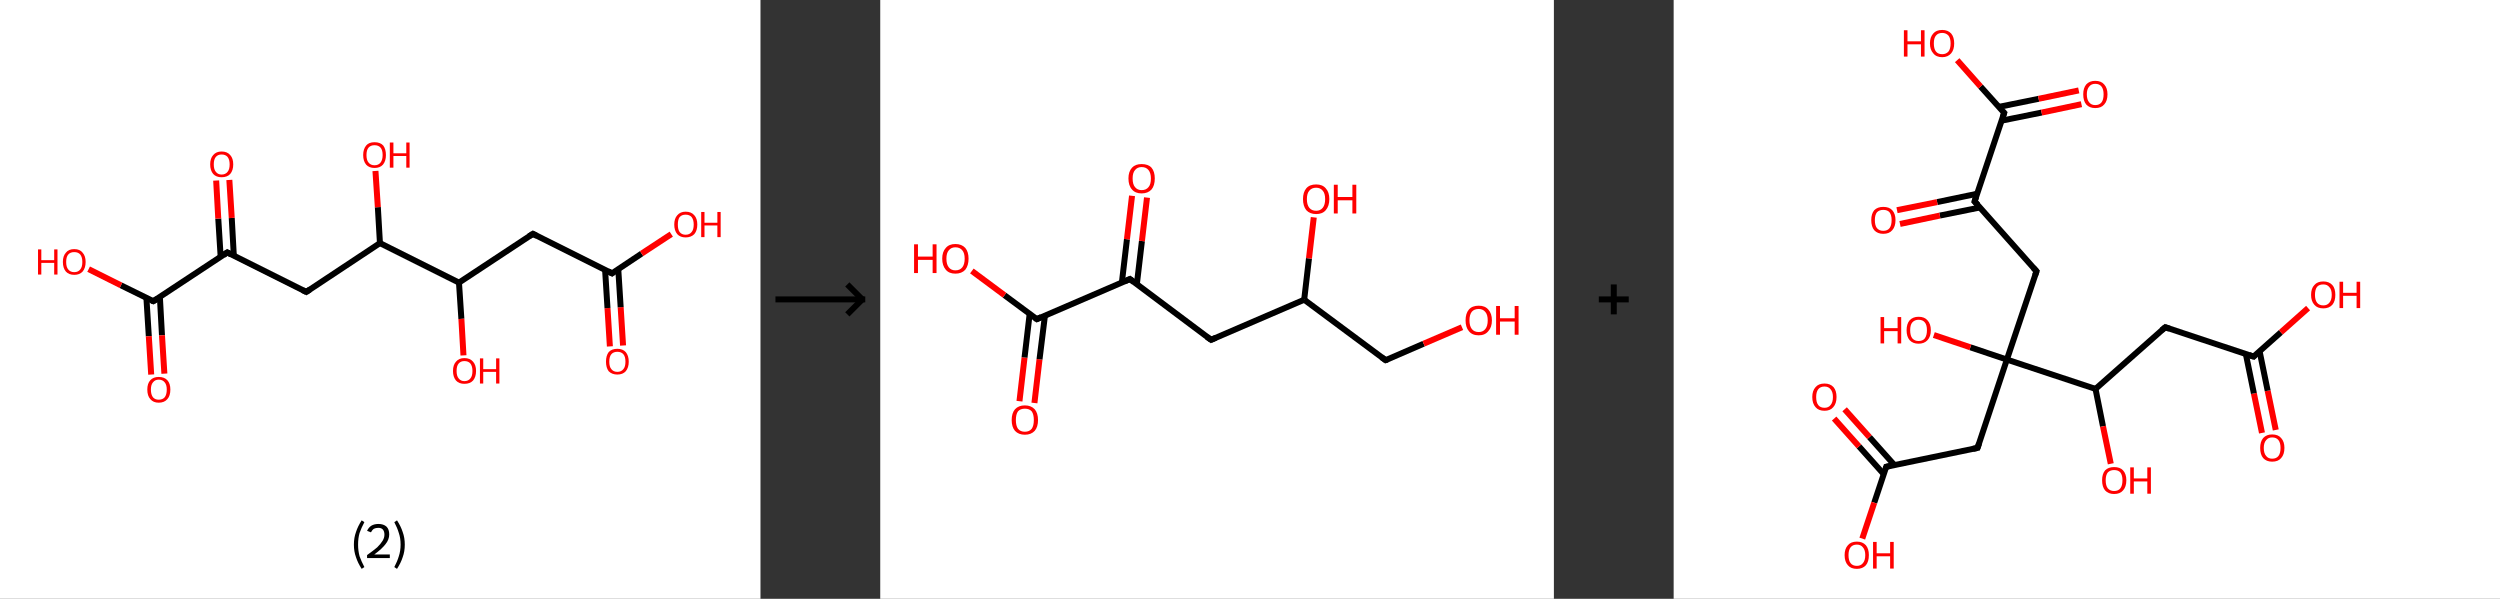 <?xml version='1.0' encoding='ASCII' standalone='yes'?>
<svg xmlns="http://www.w3.org/2000/svg" xmlns:xlink="http://www.w3.org/1999/xlink" version="1.1" width="835.0px" viewBox="0 0 835.0 200.0" height="200.0px">
  <rect x="0" y="0" width="835.0" height="200.0" fill="#333333" stroke="none"/>
  <g>
    <g transform="translate(0, 0) scale(1 1) "><!-- END OF HEADER -->
<rect style="opacity:1.0;fill:#FFFFFF;stroke:none" width="254.0" height="200.0" x="0.0" y="0.0"> </rect>
<path class="bond-0 atom-0 atom-1" d="M 203.7,115.7 L 202.9,102.9" style="fill:none;fill-rule:evenodd;stroke:#FF0000;stroke-width:2.0px;stroke-linecap:butt;stroke-linejoin:miter;stroke-opacity:1"/>
<path class="bond-0 atom-0 atom-1" d="M 202.9,102.9 L 202.1,90.1" style="fill:none;fill-rule:evenodd;stroke:#000000;stroke-width:2.0px;stroke-linecap:butt;stroke-linejoin:miter;stroke-opacity:1"/>
<path class="bond-0 atom-0 atom-1" d="M 208.1,115.4 L 207.3,102.6" style="fill:none;fill-rule:evenodd;stroke:#FF0000;stroke-width:2.0px;stroke-linecap:butt;stroke-linejoin:miter;stroke-opacity:1"/>
<path class="bond-0 atom-0 atom-1" d="M 207.3,102.6 L 206.5,89.9" style="fill:none;fill-rule:evenodd;stroke:#000000;stroke-width:2.0px;stroke-linecap:butt;stroke-linejoin:miter;stroke-opacity:1"/>
<path class="bond-1 atom-1 atom-2" d="M 204.4,91.3 L 214.3,84.7" style="fill:none;fill-rule:evenodd;stroke:#000000;stroke-width:2.0px;stroke-linecap:butt;stroke-linejoin:miter;stroke-opacity:1"/>
<path class="bond-1 atom-1 atom-2" d="M 214.3,84.7 L 224.2,78.2" style="fill:none;fill-rule:evenodd;stroke:#FF0000;stroke-width:2.0px;stroke-linecap:butt;stroke-linejoin:miter;stroke-opacity:1"/>
<path class="bond-2 atom-1 atom-3" d="M 204.4,91.3 L 178.0,78.1" style="fill:none;fill-rule:evenodd;stroke:#000000;stroke-width:2.0px;stroke-linecap:butt;stroke-linejoin:miter;stroke-opacity:1"/>
<path class="bond-3 atom-3 atom-4" d="M 178.0,78.1 L 153.3,94.4" style="fill:none;fill-rule:evenodd;stroke:#000000;stroke-width:2.0px;stroke-linecap:butt;stroke-linejoin:miter;stroke-opacity:1"/>
<path class="bond-4 atom-4 atom-5" d="M 153.3,94.4 L 154.1,106.5" style="fill:none;fill-rule:evenodd;stroke:#000000;stroke-width:2.0px;stroke-linecap:butt;stroke-linejoin:miter;stroke-opacity:1"/>
<path class="bond-4 atom-4 atom-5" d="M 154.1,106.5 L 154.8,118.7" style="fill:none;fill-rule:evenodd;stroke:#FF0000;stroke-width:2.0px;stroke-linecap:butt;stroke-linejoin:miter;stroke-opacity:1"/>
<path class="bond-5 atom-4 atom-6" d="M 153.3,94.4 L 126.9,81.2" style="fill:none;fill-rule:evenodd;stroke:#000000;stroke-width:2.0px;stroke-linecap:butt;stroke-linejoin:miter;stroke-opacity:1"/>
<path class="bond-6 atom-6 atom-7" d="M 126.9,81.2 L 126.2,69.2" style="fill:none;fill-rule:evenodd;stroke:#000000;stroke-width:2.0px;stroke-linecap:butt;stroke-linejoin:miter;stroke-opacity:1"/>
<path class="bond-6 atom-6 atom-7" d="M 126.2,69.2 L 125.4,57.1" style="fill:none;fill-rule:evenodd;stroke:#FF0000;stroke-width:2.0px;stroke-linecap:butt;stroke-linejoin:miter;stroke-opacity:1"/>
<path class="bond-7 atom-6 atom-8" d="M 126.9,81.2 L 102.3,97.5" style="fill:none;fill-rule:evenodd;stroke:#000000;stroke-width:2.0px;stroke-linecap:butt;stroke-linejoin:miter;stroke-opacity:1"/>
<path class="bond-8 atom-8 atom-9" d="M 102.3,97.5 L 75.9,84.3" style="fill:none;fill-rule:evenodd;stroke:#000000;stroke-width:2.0px;stroke-linecap:butt;stroke-linejoin:miter;stroke-opacity:1"/>
<path class="bond-9 atom-9 atom-10" d="M 78.1,85.5 L 77.4,72.8" style="fill:none;fill-rule:evenodd;stroke:#000000;stroke-width:2.0px;stroke-linecap:butt;stroke-linejoin:miter;stroke-opacity:1"/>
<path class="bond-9 atom-9 atom-10" d="M 77.4,72.8 L 76.6,60.1" style="fill:none;fill-rule:evenodd;stroke:#FF0000;stroke-width:2.0px;stroke-linecap:butt;stroke-linejoin:miter;stroke-opacity:1"/>
<path class="bond-9 atom-9 atom-10" d="M 73.7,85.8 L 72.9,73.0" style="fill:none;fill-rule:evenodd;stroke:#000000;stroke-width:2.0px;stroke-linecap:butt;stroke-linejoin:miter;stroke-opacity:1"/>
<path class="bond-9 atom-9 atom-10" d="M 72.9,73.0 L 72.2,60.3" style="fill:none;fill-rule:evenodd;stroke:#FF0000;stroke-width:2.0px;stroke-linecap:butt;stroke-linejoin:miter;stroke-opacity:1"/>
<path class="bond-10 atom-9 atom-11" d="M 75.9,84.3 L 51.2,100.6" style="fill:none;fill-rule:evenodd;stroke:#000000;stroke-width:2.0px;stroke-linecap:butt;stroke-linejoin:miter;stroke-opacity:1"/>
<path class="bond-11 atom-11 atom-12" d="M 48.9,99.5 L 49.7,112.3" style="fill:none;fill-rule:evenodd;stroke:#000000;stroke-width:2.0px;stroke-linecap:butt;stroke-linejoin:miter;stroke-opacity:1"/>
<path class="bond-11 atom-11 atom-12" d="M 49.7,112.3 L 50.5,125.1" style="fill:none;fill-rule:evenodd;stroke:#FF0000;stroke-width:2.0px;stroke-linecap:butt;stroke-linejoin:miter;stroke-opacity:1"/>
<path class="bond-11 atom-11 atom-12" d="M 53.4,99.2 L 54.1,112.0" style="fill:none;fill-rule:evenodd;stroke:#000000;stroke-width:2.0px;stroke-linecap:butt;stroke-linejoin:miter;stroke-opacity:1"/>
<path class="bond-11 atom-11 atom-12" d="M 54.1,112.0 L 54.9,124.8" style="fill:none;fill-rule:evenodd;stroke:#FF0000;stroke-width:2.0px;stroke-linecap:butt;stroke-linejoin:miter;stroke-opacity:1"/>
<path class="bond-12 atom-11 atom-13" d="M 51.2,100.6 L 40.4,95.3" style="fill:none;fill-rule:evenodd;stroke:#000000;stroke-width:2.0px;stroke-linecap:butt;stroke-linejoin:miter;stroke-opacity:1"/>
<path class="bond-12 atom-11 atom-13" d="M 40.4,95.3 L 29.6,89.9" style="fill:none;fill-rule:evenodd;stroke:#FF0000;stroke-width:2.0px;stroke-linecap:butt;stroke-linejoin:miter;stroke-opacity:1"/>
<path d="M 204.9,90.9 L 204.4,91.3 L 203.1,90.6" style="fill:none;stroke:#000000;stroke-width:2.0px;stroke-linecap:butt;stroke-linejoin:miter;stroke-opacity:1;"/>
<path d="M 179.3,78.8 L 178.0,78.1 L 176.7,78.9" style="fill:none;stroke:#000000;stroke-width:2.0px;stroke-linecap:butt;stroke-linejoin:miter;stroke-opacity:1;"/>
<path d="M 103.5,96.7 L 102.3,97.5 L 101.0,96.9" style="fill:none;stroke:#000000;stroke-width:2.0px;stroke-linecap:butt;stroke-linejoin:miter;stroke-opacity:1;"/>
<path d="M 77.2,85.0 L 75.9,84.3 L 74.6,85.2" style="fill:none;stroke:#000000;stroke-width:2.0px;stroke-linecap:butt;stroke-linejoin:miter;stroke-opacity:1;"/>
<path d="M 52.5,99.8 L 51.2,100.6 L 50.7,100.4" style="fill:none;stroke:#000000;stroke-width:2.0px;stroke-linecap:butt;stroke-linejoin:miter;stroke-opacity:1;"/>
<path class="atom-0" d="M 202.4 120.8 Q 202.4 118.8, 203.3 117.6 Q 204.3 116.5, 206.2 116.5 Q 208.0 116.5, 209.0 117.6 Q 210.0 118.8, 210.0 120.8 Q 210.0 122.8, 209.0 124.0 Q 208.0 125.1, 206.2 125.1 Q 204.4 125.1, 203.3 124.0 Q 202.4 122.8, 202.4 120.8 M 206.2 124.2 Q 207.5 124.2, 208.2 123.3 Q 208.9 122.5, 208.9 120.8 Q 208.9 119.1, 208.2 118.3 Q 207.5 117.5, 206.2 117.5 Q 204.9 117.5, 204.2 118.3 Q 203.5 119.1, 203.5 120.8 Q 203.5 122.5, 204.2 123.3 Q 204.9 124.2, 206.2 124.2 " fill="#FF0000"/>
<path class="atom-2" d="M 225.2 75.0 Q 225.2 73.0, 226.2 71.9 Q 227.2 70.7, 229.0 70.7 Q 230.9 70.7, 231.9 71.9 Q 232.9 73.0, 232.9 75.0 Q 232.9 77.0, 231.9 78.2 Q 230.8 79.3, 229.0 79.3 Q 227.2 79.3, 226.2 78.2 Q 225.2 77.0, 225.2 75.0 M 229.0 78.4 Q 230.3 78.4, 231.0 77.5 Q 231.7 76.7, 231.7 75.0 Q 231.7 73.4, 231.0 72.5 Q 230.3 71.7, 229.0 71.7 Q 227.7 71.7, 227.0 72.5 Q 226.4 73.3, 226.4 75.0 Q 226.4 76.7, 227.0 77.5 Q 227.7 78.4, 229.0 78.4 " fill="#FF0000"/>
<path class="atom-2" d="M 234.2 70.8 L 235.3 70.8 L 235.3 74.4 L 239.6 74.4 L 239.6 70.8 L 240.7 70.8 L 240.7 79.2 L 239.6 79.2 L 239.6 75.3 L 235.3 75.3 L 235.3 79.2 L 234.2 79.2 L 234.2 70.8 " fill="#FF0000"/>
<path class="atom-5" d="M 151.3 123.9 Q 151.3 121.9, 152.3 120.8 Q 153.3 119.6, 155.1 119.6 Q 157.0 119.6, 158.0 120.8 Q 159.0 121.9, 159.0 123.9 Q 159.0 125.9, 158.0 127.1 Q 157.0 128.2, 155.1 128.2 Q 153.3 128.2, 152.3 127.1 Q 151.3 125.9, 151.3 123.9 M 155.1 127.3 Q 156.4 127.3, 157.1 126.4 Q 157.8 125.6, 157.8 123.9 Q 157.8 122.3, 157.1 121.4 Q 156.4 120.6, 155.1 120.6 Q 153.9 120.6, 153.2 121.4 Q 152.5 122.2, 152.5 123.9 Q 152.5 125.6, 153.2 126.4 Q 153.9 127.3, 155.1 127.3 " fill="#FF0000"/>
<path class="atom-5" d="M 160.3 119.7 L 161.4 119.7 L 161.4 123.3 L 165.7 123.3 L 165.7 119.7 L 166.8 119.7 L 166.8 128.1 L 165.7 128.1 L 165.7 124.2 L 161.4 124.2 L 161.4 128.1 L 160.3 128.1 L 160.3 119.7 " fill="#FF0000"/>
<path class="atom-7" d="M 121.3 51.8 Q 121.3 49.8, 122.3 48.6 Q 123.2 47.5, 125.1 47.5 Q 127.0 47.5, 128.0 48.6 Q 128.9 49.8, 128.9 51.8 Q 128.9 53.8, 127.9 55.0 Q 126.9 56.1, 125.1 56.1 Q 123.3 56.1, 122.3 55.0 Q 121.3 53.8, 121.3 51.8 M 125.1 55.2 Q 126.4 55.2, 127.1 54.3 Q 127.8 53.4, 127.8 51.8 Q 127.8 50.1, 127.1 49.3 Q 126.4 48.5, 125.1 48.5 Q 123.8 48.5, 123.1 49.3 Q 122.4 50.1, 122.4 51.8 Q 122.4 53.5, 123.1 54.3 Q 123.8 55.2, 125.1 55.2 " fill="#FF0000"/>
<path class="atom-7" d="M 130.2 47.6 L 131.4 47.6 L 131.4 51.2 L 135.7 51.2 L 135.7 47.6 L 136.8 47.6 L 136.8 56.0 L 135.7 56.0 L 135.7 52.1 L 131.4 52.1 L 131.4 56.0 L 130.2 56.0 L 130.2 47.6 " fill="#FF0000"/>
<path class="atom-10" d="M 70.2 54.9 Q 70.2 52.9, 71.2 51.8 Q 72.2 50.6, 74.0 50.6 Q 75.9 50.6, 76.9 51.8 Q 77.9 52.9, 77.9 54.9 Q 77.9 56.9, 76.9 58.1 Q 75.9 59.2, 74.0 59.2 Q 72.2 59.2, 71.2 58.1 Q 70.2 56.9, 70.2 54.9 M 74.0 58.3 Q 75.3 58.3, 76.0 57.4 Q 76.7 56.6, 76.7 54.9 Q 76.7 53.3, 76.0 52.4 Q 75.3 51.6, 74.0 51.6 Q 72.8 51.6, 72.1 52.4 Q 71.4 53.2, 71.4 54.9 Q 71.4 56.6, 72.1 57.4 Q 72.8 58.3, 74.0 58.3 " fill="#FF0000"/>
<path class="atom-12" d="M 49.2 130.1 Q 49.2 128.1, 50.2 127.0 Q 51.2 125.9, 53.0 125.9 Q 54.9 125.9, 55.9 127.0 Q 56.9 128.1, 56.9 130.1 Q 56.9 132.2, 55.9 133.3 Q 54.9 134.5, 53.0 134.5 Q 51.2 134.5, 50.2 133.3 Q 49.2 132.2, 49.2 130.1 M 53.0 133.5 Q 54.3 133.5, 55.0 132.7 Q 55.7 131.8, 55.7 130.1 Q 55.7 128.5, 55.0 127.7 Q 54.3 126.8, 53.0 126.8 Q 51.8 126.8, 51.1 127.7 Q 50.4 128.5, 50.4 130.1 Q 50.4 131.8, 51.1 132.7 Q 51.8 133.5, 53.0 133.5 " fill="#FF0000"/>
<path class="atom-13" d="M 12.7 83.3 L 13.8 83.3 L 13.8 86.9 L 18.1 86.9 L 18.1 83.3 L 19.2 83.3 L 19.2 91.7 L 18.1 91.7 L 18.1 87.8 L 13.8 87.8 L 13.8 91.7 L 12.7 91.7 L 12.7 83.3 " fill="#FF0000"/>
<path class="atom-13" d="M 21.0 87.5 Q 21.0 85.5, 22.0 84.4 Q 22.9 83.2, 24.8 83.2 Q 26.7 83.2, 27.6 84.4 Q 28.6 85.5, 28.6 87.5 Q 28.6 89.5, 27.6 90.7 Q 26.6 91.8, 24.8 91.8 Q 23.0 91.8, 22.0 90.7 Q 21.0 89.5, 21.0 87.5 M 24.8 90.9 Q 26.1 90.9, 26.8 90.0 Q 27.5 89.2, 27.5 87.5 Q 27.5 85.9, 26.8 85.0 Q 26.1 84.2, 24.8 84.2 Q 23.5 84.2, 22.8 85.0 Q 22.1 85.8, 22.1 87.5 Q 22.1 89.2, 22.8 90.0 Q 23.5 90.9, 24.8 90.9 " fill="#FF0000"/>
<path class="legend" d="M 118.2 181.9 Q 118.2 179.6, 118.9 177.7 Q 119.5 175.8, 120.8 173.8 L 121.7 174.4 Q 120.7 176.3, 120.1 178.0 Q 119.6 179.7, 119.6 181.9 Q 119.6 184.0, 120.1 185.8 Q 120.7 187.5, 121.7 189.4 L 120.8 190.0 Q 119.5 188.0, 118.9 186.1 Q 118.2 184.2, 118.2 181.9 " fill="#000000"/>
<path class="legend" d="M 122.6 177.3 Q 123.1 176.2, 124.0 175.6 Q 125.0 175.0, 126.4 175.0 Q 128.1 175.0, 129.1 175.9 Q 130.0 176.8, 130.0 178.5 Q 130.0 180.2, 128.8 181.7 Q 127.6 183.3, 125.0 185.2 L 130.2 185.2 L 130.2 186.4 L 122.6 186.4 L 122.6 185.4 Q 124.7 183.9, 126.0 182.8 Q 127.2 181.6, 127.8 180.6 Q 128.4 179.6, 128.4 178.6 Q 128.4 177.5, 127.9 176.9 Q 127.4 176.3, 126.4 176.3 Q 125.5 176.3, 124.9 176.6 Q 124.3 177.0, 123.9 177.8 L 122.6 177.3 " fill="#000000"/>
<path class="legend" d="M 135.2 181.9 Q 135.2 184.2, 134.5 186.1 Q 133.9 188.0, 132.6 190.0 L 131.7 189.4 Q 132.7 187.5, 133.2 185.8 Q 133.8 184.0, 133.8 181.9 Q 133.8 179.7, 133.2 178.0 Q 132.7 176.3, 131.7 174.4 L 132.6 173.8 Q 133.9 175.8, 134.5 177.7 Q 135.2 179.6, 135.2 181.9 " fill="#000000"/>
</g>
    <g transform="translate(254, 0) scale(1 1) "><line x1="5" y1="100" x2="35" y2="100" style="stroke:rgb(0,0,0);stroke-width:2"/>
  <line x1="34" y1="100" x2="29" y2="95" style="stroke:rgb(0,0,0);stroke-width:2"/>
  <line x1="34" y1="100" x2="29" y2="105" style="stroke:rgb(0,0,0);stroke-width:2"/>
</g>
    <g transform="translate(294.0, 0) scale(1 1) "><!-- END OF HEADER -->
<rect style="opacity:1.0;fill:#FFFFFF;stroke:none" width="225.0" height="200.0" x="0.0" y="0.0"> </rect>
<path class="bond-0 atom-0 atom-1" d="M 46.5,134.0 L 48.2,119.4" style="fill:none;fill-rule:evenodd;stroke:#FF0000;stroke-width:2.0px;stroke-linecap:butt;stroke-linejoin:miter;stroke-opacity:1"/>
<path class="bond-0 atom-0 atom-1" d="M 48.2,119.4 L 49.9,104.9" style="fill:none;fill-rule:evenodd;stroke:#000000;stroke-width:2.0px;stroke-linecap:butt;stroke-linejoin:miter;stroke-opacity:1"/>
<path class="bond-0 atom-0 atom-1" d="M 51.5,134.6 L 53.2,120.0" style="fill:none;fill-rule:evenodd;stroke:#FF0000;stroke-width:2.0px;stroke-linecap:butt;stroke-linejoin:miter;stroke-opacity:1"/>
<path class="bond-0 atom-0 atom-1" d="M 53.2,120.0 L 55.0,105.5" style="fill:none;fill-rule:evenodd;stroke:#000000;stroke-width:2.0px;stroke-linecap:butt;stroke-linejoin:miter;stroke-opacity:1"/>
<path class="bond-1 atom-1 atom-2" d="M 52.3,106.6 L 41.5,98.6" style="fill:none;fill-rule:evenodd;stroke:#000000;stroke-width:2.0px;stroke-linecap:butt;stroke-linejoin:miter;stroke-opacity:1"/>
<path class="bond-1 atom-1 atom-2" d="M 41.5,98.6 L 30.6,90.5" style="fill:none;fill-rule:evenodd;stroke:#FF0000;stroke-width:2.0px;stroke-linecap:butt;stroke-linejoin:miter;stroke-opacity:1"/>
<path class="bond-2 atom-1 atom-3" d="M 52.3,106.6 L 83.4,93.2" style="fill:none;fill-rule:evenodd;stroke:#000000;stroke-width:2.0px;stroke-linecap:butt;stroke-linejoin:miter;stroke-opacity:1"/>
<path class="bond-3 atom-3 atom-4" d="M 85.7,95.0 L 87.4,80.5" style="fill:none;fill-rule:evenodd;stroke:#000000;stroke-width:2.0px;stroke-linecap:butt;stroke-linejoin:miter;stroke-opacity:1"/>
<path class="bond-3 atom-3 atom-4" d="M 87.4,80.5 L 89.1,66.0" style="fill:none;fill-rule:evenodd;stroke:#FF0000;stroke-width:2.0px;stroke-linecap:butt;stroke-linejoin:miter;stroke-opacity:1"/>
<path class="bond-3 atom-3 atom-4" d="M 80.7,94.4 L 82.4,79.9" style="fill:none;fill-rule:evenodd;stroke:#000000;stroke-width:2.0px;stroke-linecap:butt;stroke-linejoin:miter;stroke-opacity:1"/>
<path class="bond-3 atom-3 atom-4" d="M 82.4,79.9 L 84.1,65.4" style="fill:none;fill-rule:evenodd;stroke:#FF0000;stroke-width:2.0px;stroke-linecap:butt;stroke-linejoin:miter;stroke-opacity:1"/>
<path class="bond-4 atom-3 atom-5" d="M 83.4,93.2 L 110.5,113.5" style="fill:none;fill-rule:evenodd;stroke:#000000;stroke-width:2.0px;stroke-linecap:butt;stroke-linejoin:miter;stroke-opacity:1"/>
<path class="bond-5 atom-5 atom-6" d="M 110.5,113.5 L 141.6,100.1" style="fill:none;fill-rule:evenodd;stroke:#000000;stroke-width:2.0px;stroke-linecap:butt;stroke-linejoin:miter;stroke-opacity:1"/>
<path class="bond-6 atom-6 atom-7" d="M 141.6,100.1 L 143.2,86.3" style="fill:none;fill-rule:evenodd;stroke:#000000;stroke-width:2.0px;stroke-linecap:butt;stroke-linejoin:miter;stroke-opacity:1"/>
<path class="bond-6 atom-6 atom-7" d="M 143.2,86.3 L 144.8,72.6" style="fill:none;fill-rule:evenodd;stroke:#FF0000;stroke-width:2.0px;stroke-linecap:butt;stroke-linejoin:miter;stroke-opacity:1"/>
<path class="bond-7 atom-6 atom-8" d="M 141.6,100.1 L 168.8,120.3" style="fill:none;fill-rule:evenodd;stroke:#000000;stroke-width:2.0px;stroke-linecap:butt;stroke-linejoin:miter;stroke-opacity:1"/>
<path class="bond-8 atom-8 atom-9" d="M 168.8,120.3 L 181.5,114.8" style="fill:none;fill-rule:evenodd;stroke:#000000;stroke-width:2.0px;stroke-linecap:butt;stroke-linejoin:miter;stroke-opacity:1"/>
<path class="bond-8 atom-8 atom-9" d="M 181.5,114.8 L 194.3,109.3" style="fill:none;fill-rule:evenodd;stroke:#FF0000;stroke-width:2.0px;stroke-linecap:butt;stroke-linejoin:miter;stroke-opacity:1"/>
<path d="M 51.7,106.2 L 52.3,106.6 L 53.8,105.9" style="fill:none;stroke:#000000;stroke-width:2.0px;stroke-linecap:butt;stroke-linejoin:miter;stroke-opacity:1;"/>
<path d="M 81.8,93.9 L 83.4,93.2 L 84.7,94.2" style="fill:none;stroke:#000000;stroke-width:2.0px;stroke-linecap:butt;stroke-linejoin:miter;stroke-opacity:1;"/>
<path d="M 109.1,112.5 L 110.5,113.5 L 112.1,112.8" style="fill:none;stroke:#000000;stroke-width:2.0px;stroke-linecap:butt;stroke-linejoin:miter;stroke-opacity:1;"/>
<path d="M 167.4,119.3 L 168.8,120.3 L 169.4,120.1" style="fill:none;stroke:#000000;stroke-width:2.0px;stroke-linecap:butt;stroke-linejoin:miter;stroke-opacity:1;"/>
<path class="atom-0" d="M 43.9 140.3 Q 43.9 138.0, 45.0 136.7 Q 46.2 135.4, 48.3 135.4 Q 50.4 135.4, 51.6 136.7 Q 52.7 138.0, 52.7 140.3 Q 52.7 142.6, 51.6 143.9 Q 50.4 145.2, 48.3 145.2 Q 46.2 145.2, 45.0 143.9 Q 43.9 142.6, 43.9 140.3 M 48.3 144.2 Q 49.8 144.2, 50.6 143.2 Q 51.3 142.2, 51.3 140.3 Q 51.3 138.4, 50.6 137.4 Q 49.8 136.5, 48.3 136.5 Q 46.8 136.5, 46.0 137.4 Q 45.3 138.4, 45.3 140.3 Q 45.3 142.2, 46.0 143.2 Q 46.8 144.2, 48.3 144.2 " fill="#FF0000"/>
<path class="atom-2" d="M 11.3 81.6 L 12.6 81.6 L 12.6 85.7 L 17.5 85.7 L 17.5 81.6 L 18.8 81.6 L 18.8 91.2 L 17.5 91.2 L 17.5 86.8 L 12.6 86.8 L 12.6 91.2 L 11.3 91.2 L 11.3 81.6 " fill="#FF0000"/>
<path class="atom-2" d="M 20.7 86.4 Q 20.7 84.1, 21.9 82.8 Q 23.0 81.5, 25.1 81.5 Q 27.2 81.5, 28.4 82.8 Q 29.5 84.1, 29.5 86.4 Q 29.5 88.7, 28.4 90.1 Q 27.2 91.4, 25.1 91.4 Q 23.0 91.4, 21.9 90.1 Q 20.7 88.7, 20.7 86.4 M 25.1 90.3 Q 26.6 90.3, 27.4 89.3 Q 28.2 88.3, 28.2 86.4 Q 28.2 84.5, 27.4 83.6 Q 26.6 82.6, 25.1 82.6 Q 23.7 82.6, 22.9 83.6 Q 22.1 84.5, 22.1 86.4 Q 22.1 88.3, 22.9 89.3 Q 23.7 90.3, 25.1 90.3 " fill="#FF0000"/>
<path class="atom-4" d="M 82.9 59.6 Q 82.9 57.3, 84.1 56.0 Q 85.2 54.8, 87.3 54.8 Q 89.5 54.8, 90.6 56.0 Q 91.7 57.3, 91.7 59.6 Q 91.7 62.0, 90.6 63.3 Q 89.4 64.6, 87.3 64.6 Q 85.2 64.6, 84.1 63.3 Q 82.9 62.0, 82.9 59.6 M 87.3 63.5 Q 88.8 63.5, 89.6 62.5 Q 90.4 61.6, 90.4 59.6 Q 90.4 57.8, 89.6 56.8 Q 88.8 55.8, 87.3 55.8 Q 85.9 55.8, 85.1 56.8 Q 84.3 57.7, 84.3 59.6 Q 84.3 61.6, 85.1 62.5 Q 85.9 63.5, 87.3 63.5 " fill="#FF0000"/>
<path class="atom-7" d="M 141.2 66.5 Q 141.2 64.2, 142.3 62.9 Q 143.4 61.6, 145.6 61.6 Q 147.7 61.6, 148.8 62.9 Q 150.0 64.2, 150.0 66.5 Q 150.0 68.8, 148.8 70.2 Q 147.7 71.5, 145.6 71.5 Q 143.5 71.5, 142.3 70.2 Q 141.2 68.8, 141.2 66.5 M 145.6 70.4 Q 147.0 70.4, 147.8 69.4 Q 148.6 68.4, 148.6 66.5 Q 148.6 64.6, 147.8 63.7 Q 147.0 62.7, 145.6 62.7 Q 144.1 62.7, 143.3 63.7 Q 142.5 64.6, 142.5 66.5 Q 142.5 68.4, 143.3 69.4 Q 144.1 70.4, 145.6 70.4 " fill="#FF0000"/>
<path class="atom-7" d="M 151.5 61.7 L 152.8 61.7 L 152.8 65.8 L 157.7 65.8 L 157.7 61.7 L 159.0 61.7 L 159.0 71.3 L 157.7 71.3 L 157.7 66.9 L 152.8 66.9 L 152.8 71.3 L 151.5 71.3 L 151.5 61.7 " fill="#FF0000"/>
<path class="atom-9" d="M 195.5 107.0 Q 195.5 104.7, 196.6 103.4 Q 197.7 102.1, 199.9 102.1 Q 202.0 102.1, 203.1 103.4 Q 204.3 104.7, 204.3 107.0 Q 204.3 109.3, 203.1 110.6 Q 202.0 112.0, 199.9 112.0 Q 197.7 112.0, 196.6 110.6 Q 195.5 109.3, 195.5 107.0 M 199.9 110.9 Q 201.3 110.9, 202.1 109.9 Q 202.9 108.9, 202.9 107.0 Q 202.9 105.1, 202.1 104.2 Q 201.3 103.2, 199.9 103.2 Q 198.4 103.2, 197.6 104.1 Q 196.8 105.1, 196.8 107.0 Q 196.8 108.9, 197.6 109.9 Q 198.4 110.9, 199.9 110.9 " fill="#FF0000"/>
<path class="atom-9" d="M 205.7 102.2 L 207.0 102.2 L 207.0 106.3 L 211.9 106.3 L 211.9 102.2 L 213.2 102.2 L 213.2 111.8 L 211.9 111.8 L 211.9 107.4 L 207.0 107.4 L 207.0 111.8 L 205.7 111.8 L 205.7 102.2 " fill="#FF0000"/>
</g>
    <g transform="translate(519.0, 0) scale(1 1) "><line x1="15" y1="100" x2="25" y2="100" style="stroke:rgb(0,0,0);stroke-width:2"/>
  <line x1="20" y1="95" x2="20" y2="105" style="stroke:rgb(0,0,0);stroke-width:2"/>
</g>
    <g transform="translate(559.0, 0) scale(1 1) "><!-- END OF HEADER -->
<rect style="opacity:1.0;fill:#FFFFFF;stroke:none" width="276.0" height="200.0" x="0.0" y="0.0"> </rect>
<path class="bond-0 atom-0 atom-1" d="M 196.5,144.6 L 193.8,131.4" style="fill:none;fill-rule:evenodd;stroke:#FF0000;stroke-width:2.0px;stroke-linecap:butt;stroke-linejoin:miter;stroke-opacity:1"/>
<path class="bond-0 atom-0 atom-1" d="M 193.8,131.4 L 191.1,118.2" style="fill:none;fill-rule:evenodd;stroke:#000000;stroke-width:2.0px;stroke-linecap:butt;stroke-linejoin:miter;stroke-opacity:1"/>
<path class="bond-0 atom-0 atom-1" d="M 201.1,143.6 L 198.4,130.5" style="fill:none;fill-rule:evenodd;stroke:#FF0000;stroke-width:2.0px;stroke-linecap:butt;stroke-linejoin:miter;stroke-opacity:1"/>
<path class="bond-0 atom-0 atom-1" d="M 198.4,130.5 L 195.7,117.3" style="fill:none;fill-rule:evenodd;stroke:#000000;stroke-width:2.0px;stroke-linecap:butt;stroke-linejoin:miter;stroke-opacity:1"/>
<path class="bond-1 atom-1 atom-2" d="M 193.7,119.1 L 202.8,111.0" style="fill:none;fill-rule:evenodd;stroke:#000000;stroke-width:2.0px;stroke-linecap:butt;stroke-linejoin:miter;stroke-opacity:1"/>
<path class="bond-1 atom-1 atom-2" d="M 202.8,111.0 L 211.9,102.9" style="fill:none;fill-rule:evenodd;stroke:#FF0000;stroke-width:2.0px;stroke-linecap:butt;stroke-linejoin:miter;stroke-opacity:1"/>
<path class="bond-2 atom-1 atom-3" d="M 193.7,119.1 L 164.2,109.3" style="fill:none;fill-rule:evenodd;stroke:#000000;stroke-width:2.0px;stroke-linecap:butt;stroke-linejoin:miter;stroke-opacity:1"/>
<path class="bond-3 atom-3 atom-4" d="M 164.2,109.3 L 140.9,129.9" style="fill:none;fill-rule:evenodd;stroke:#000000;stroke-width:2.0px;stroke-linecap:butt;stroke-linejoin:miter;stroke-opacity:1"/>
<path class="bond-4 atom-4 atom-5" d="M 140.9,129.9 L 143.4,142.4" style="fill:none;fill-rule:evenodd;stroke:#000000;stroke-width:2.0px;stroke-linecap:butt;stroke-linejoin:miter;stroke-opacity:1"/>
<path class="bond-4 atom-4 atom-5" d="M 143.4,142.4 L 146.0,154.9" style="fill:none;fill-rule:evenodd;stroke:#FF0000;stroke-width:2.0px;stroke-linecap:butt;stroke-linejoin:miter;stroke-opacity:1"/>
<path class="bond-5 atom-4 atom-6" d="M 140.9,129.9 L 111.3,120.1" style="fill:none;fill-rule:evenodd;stroke:#000000;stroke-width:2.0px;stroke-linecap:butt;stroke-linejoin:miter;stroke-opacity:1"/>
<path class="bond-6 atom-6 atom-7" d="M 111.3,120.1 L 99.1,116.0" style="fill:none;fill-rule:evenodd;stroke:#000000;stroke-width:2.0px;stroke-linecap:butt;stroke-linejoin:miter;stroke-opacity:1"/>
<path class="bond-6 atom-6 atom-7" d="M 99.1,116.0 L 86.9,111.9" style="fill:none;fill-rule:evenodd;stroke:#FF0000;stroke-width:2.0px;stroke-linecap:butt;stroke-linejoin:miter;stroke-opacity:1"/>
<path class="bond-7 atom-6 atom-8" d="M 111.3,120.1 L 101.5,149.6" style="fill:none;fill-rule:evenodd;stroke:#000000;stroke-width:2.0px;stroke-linecap:butt;stroke-linejoin:miter;stroke-opacity:1"/>
<path class="bond-8 atom-8 atom-9" d="M 101.5,149.6 L 71.0,155.9" style="fill:none;fill-rule:evenodd;stroke:#000000;stroke-width:2.0px;stroke-linecap:butt;stroke-linejoin:miter;stroke-opacity:1"/>
<path class="bond-9 atom-9 atom-10" d="M 73.7,155.3 L 65.4,146.0" style="fill:none;fill-rule:evenodd;stroke:#000000;stroke-width:2.0px;stroke-linecap:butt;stroke-linejoin:miter;stroke-opacity:1"/>
<path class="bond-9 atom-9 atom-10" d="M 65.4,146.0 L 57.1,136.7" style="fill:none;fill-rule:evenodd;stroke:#FF0000;stroke-width:2.0px;stroke-linecap:butt;stroke-linejoin:miter;stroke-opacity:1"/>
<path class="bond-9 atom-9 atom-10" d="M 70.2,158.4 L 61.9,149.1" style="fill:none;fill-rule:evenodd;stroke:#000000;stroke-width:2.0px;stroke-linecap:butt;stroke-linejoin:miter;stroke-opacity:1"/>
<path class="bond-9 atom-9 atom-10" d="M 61.9,149.1 L 53.6,139.8" style="fill:none;fill-rule:evenodd;stroke:#FF0000;stroke-width:2.0px;stroke-linecap:butt;stroke-linejoin:miter;stroke-opacity:1"/>
<path class="bond-10 atom-9 atom-11" d="M 71.0,155.9 L 67.0,167.9" style="fill:none;fill-rule:evenodd;stroke:#000000;stroke-width:2.0px;stroke-linecap:butt;stroke-linejoin:miter;stroke-opacity:1"/>
<path class="bond-10 atom-9 atom-11" d="M 67.0,167.9 L 63.0,179.9" style="fill:none;fill-rule:evenodd;stroke:#FF0000;stroke-width:2.0px;stroke-linecap:butt;stroke-linejoin:miter;stroke-opacity:1"/>
<path class="bond-11 atom-6 atom-12" d="M 111.3,120.1 L 121.2,90.6" style="fill:none;fill-rule:evenodd;stroke:#000000;stroke-width:2.0px;stroke-linecap:butt;stroke-linejoin:miter;stroke-opacity:1"/>
<path class="bond-12 atom-12 atom-13" d="M 121.2,90.6 L 100.5,67.3" style="fill:none;fill-rule:evenodd;stroke:#000000;stroke-width:2.0px;stroke-linecap:butt;stroke-linejoin:miter;stroke-opacity:1"/>
<path class="bond-13 atom-13 atom-14" d="M 101.4,64.7 L 88.0,67.5" style="fill:none;fill-rule:evenodd;stroke:#000000;stroke-width:2.0px;stroke-linecap:butt;stroke-linejoin:miter;stroke-opacity:1"/>
<path class="bond-13 atom-13 atom-14" d="M 88.0,67.5 L 74.6,70.2" style="fill:none;fill-rule:evenodd;stroke:#FF0000;stroke-width:2.0px;stroke-linecap:butt;stroke-linejoin:miter;stroke-opacity:1"/>
<path class="bond-13 atom-13 atom-14" d="M 102.3,69.3 L 88.9,72.0" style="fill:none;fill-rule:evenodd;stroke:#000000;stroke-width:2.0px;stroke-linecap:butt;stroke-linejoin:miter;stroke-opacity:1"/>
<path class="bond-13 atom-13 atom-14" d="M 88.9,72.0 L 75.6,74.8" style="fill:none;fill-rule:evenodd;stroke:#FF0000;stroke-width:2.0px;stroke-linecap:butt;stroke-linejoin:miter;stroke-opacity:1"/>
<path class="bond-14 atom-13 atom-15" d="M 100.5,67.3 L 110.4,37.7" style="fill:none;fill-rule:evenodd;stroke:#000000;stroke-width:2.0px;stroke-linecap:butt;stroke-linejoin:miter;stroke-opacity:1"/>
<path class="bond-15 atom-15 atom-16" d="M 109.5,40.3 L 122.9,37.6" style="fill:none;fill-rule:evenodd;stroke:#000000;stroke-width:2.0px;stroke-linecap:butt;stroke-linejoin:miter;stroke-opacity:1"/>
<path class="bond-15 atom-15 atom-16" d="M 122.9,37.6 L 136.2,34.8" style="fill:none;fill-rule:evenodd;stroke:#FF0000;stroke-width:2.0px;stroke-linecap:butt;stroke-linejoin:miter;stroke-opacity:1"/>
<path class="bond-15 atom-15 atom-16" d="M 108.6,35.7 L 121.9,33.0" style="fill:none;fill-rule:evenodd;stroke:#000000;stroke-width:2.0px;stroke-linecap:butt;stroke-linejoin:miter;stroke-opacity:1"/>
<path class="bond-15 atom-15 atom-16" d="M 121.9,33.0 L 135.3,30.2" style="fill:none;fill-rule:evenodd;stroke:#FF0000;stroke-width:2.0px;stroke-linecap:butt;stroke-linejoin:miter;stroke-opacity:1"/>
<path class="bond-16 atom-15 atom-17" d="M 110.4,37.7 L 102.5,28.9" style="fill:none;fill-rule:evenodd;stroke:#000000;stroke-width:2.0px;stroke-linecap:butt;stroke-linejoin:miter;stroke-opacity:1"/>
<path class="bond-16 atom-15 atom-17" d="M 102.5,28.9 L 94.7,20.1" style="fill:none;fill-rule:evenodd;stroke:#FF0000;stroke-width:2.0px;stroke-linecap:butt;stroke-linejoin:miter;stroke-opacity:1"/>
<path d="M 194.1,118.7 L 193.7,119.1 L 192.2,118.6" style="fill:none;stroke:#000000;stroke-width:2.0px;stroke-linecap:butt;stroke-linejoin:miter;stroke-opacity:1;"/>
<path d="M 165.6,109.8 L 164.2,109.3 L 163.0,110.3" style="fill:none;stroke:#000000;stroke-width:2.0px;stroke-linecap:butt;stroke-linejoin:miter;stroke-opacity:1;"/>
<path d="M 102.0,148.1 L 101.5,149.6 L 100.0,149.9" style="fill:none;stroke:#000000;stroke-width:2.0px;stroke-linecap:butt;stroke-linejoin:miter;stroke-opacity:1;"/>
<path d="M 72.5,155.6 L 71.0,155.9 L 70.8,156.5" style="fill:none;stroke:#000000;stroke-width:2.0px;stroke-linecap:butt;stroke-linejoin:miter;stroke-opacity:1;"/>
<path d="M 120.7,92.0 L 121.2,90.6 L 120.1,89.4" style="fill:none;stroke:#000000;stroke-width:2.0px;stroke-linecap:butt;stroke-linejoin:miter;stroke-opacity:1;"/>
<path d="M 101.6,68.4 L 100.5,67.3 L 101.0,65.8" style="fill:none;stroke:#000000;stroke-width:2.0px;stroke-linecap:butt;stroke-linejoin:miter;stroke-opacity:1;"/>
<path d="M 109.9,39.2 L 110.4,37.7 L 110.0,37.3" style="fill:none;stroke:#000000;stroke-width:2.0px;stroke-linecap:butt;stroke-linejoin:miter;stroke-opacity:1;"/>
<path class="atom-0" d="M 195.9 149.6 Q 195.9 147.5, 196.9 146.3 Q 198.0 145.1, 199.9 145.1 Q 201.9 145.1, 202.9 146.3 Q 204.0 147.5, 204.0 149.6 Q 204.0 151.8, 202.9 153.0 Q 201.9 154.2, 199.9 154.2 Q 198.0 154.2, 196.9 153.0 Q 195.9 151.8, 195.9 149.6 M 199.9 153.2 Q 201.3 153.2, 202.0 152.3 Q 202.7 151.4, 202.7 149.6 Q 202.7 147.9, 202.0 147.0 Q 201.3 146.1, 199.9 146.1 Q 198.6 146.1, 197.9 147.0 Q 197.1 147.9, 197.1 149.6 Q 197.1 151.4, 197.9 152.3 Q 198.6 153.2, 199.9 153.2 " fill="#FF0000"/>
<path class="atom-2" d="M 212.9 98.5 Q 212.9 96.3, 214.0 95.2 Q 215.0 94.0, 217.0 94.0 Q 218.9 94.0, 220.0 95.2 Q 221.0 96.3, 221.0 98.5 Q 221.0 100.6, 220.0 101.8 Q 218.9 103.0, 217.0 103.0 Q 215.0 103.0, 214.0 101.8 Q 212.9 100.6, 212.9 98.5 M 217.0 102.0 Q 218.3 102.0, 219.0 101.1 Q 219.8 100.2, 219.8 98.5 Q 219.8 96.7, 219.0 95.9 Q 218.3 95.0, 217.0 95.0 Q 215.6 95.0, 214.9 95.8 Q 214.2 96.7, 214.2 98.5 Q 214.2 100.2, 214.9 101.1 Q 215.6 102.0, 217.0 102.0 " fill="#FF0000"/>
<path class="atom-2" d="M 222.4 94.1 L 223.6 94.1 L 223.6 97.8 L 228.1 97.8 L 228.1 94.1 L 229.3 94.1 L 229.3 102.9 L 228.1 102.9 L 228.1 98.8 L 223.6 98.8 L 223.6 102.9 L 222.4 102.9 L 222.4 94.1 " fill="#FF0000"/>
<path class="atom-5" d="M 143.1 160.4 Q 143.1 158.3, 144.1 157.1 Q 145.2 156.0, 147.1 156.0 Q 149.1 156.0, 150.1 157.1 Q 151.2 158.3, 151.2 160.4 Q 151.2 162.6, 150.1 163.8 Q 149.1 165.0, 147.1 165.0 Q 145.2 165.0, 144.1 163.8 Q 143.1 162.6, 143.1 160.4 M 147.1 164.0 Q 148.5 164.0, 149.2 163.1 Q 149.9 162.2, 149.9 160.4 Q 149.9 158.7, 149.2 157.8 Q 148.5 157.0, 147.1 157.0 Q 145.8 157.0, 145.0 157.8 Q 144.3 158.7, 144.3 160.4 Q 144.3 162.2, 145.0 163.1 Q 145.8 164.0, 147.1 164.0 " fill="#FF0000"/>
<path class="atom-5" d="M 152.5 156.1 L 153.7 156.1 L 153.7 159.8 L 158.2 159.8 L 158.2 156.1 L 159.4 156.1 L 159.4 164.9 L 158.2 164.9 L 158.2 160.8 L 153.7 160.8 L 153.7 164.9 L 152.5 164.9 L 152.5 156.1 " fill="#FF0000"/>
<path class="atom-7" d="M 69.1 105.9 L 70.3 105.9 L 70.3 109.6 L 74.8 109.6 L 74.8 105.9 L 76.0 105.9 L 76.0 114.7 L 74.8 114.7 L 74.8 110.6 L 70.3 110.6 L 70.3 114.7 L 69.1 114.7 L 69.1 105.9 " fill="#FF0000"/>
<path class="atom-7" d="M 77.8 110.3 Q 77.8 108.2, 78.8 107.0 Q 79.9 105.8, 81.8 105.8 Q 83.8 105.8, 84.8 107.0 Q 85.9 108.2, 85.9 110.3 Q 85.9 112.4, 84.8 113.6 Q 83.7 114.8, 81.8 114.8 Q 79.9 114.8, 78.8 113.6 Q 77.8 112.4, 77.8 110.3 M 81.8 113.9 Q 83.2 113.9, 83.9 113.0 Q 84.6 112.0, 84.6 110.3 Q 84.6 108.5, 83.9 107.7 Q 83.2 106.8, 81.8 106.8 Q 80.5 106.8, 79.7 107.7 Q 79.0 108.5, 79.0 110.3 Q 79.0 112.1, 79.7 113.0 Q 80.5 113.9, 81.8 113.9 " fill="#FF0000"/>
<path class="atom-10" d="M 46.3 132.6 Q 46.3 130.5, 47.4 129.3 Q 48.4 128.1, 50.4 128.1 Q 52.3 128.1, 53.4 129.3 Q 54.4 130.5, 54.4 132.6 Q 54.4 134.8, 53.3 136.0 Q 52.3 137.2, 50.4 137.2 Q 48.4 137.2, 47.4 136.0 Q 46.3 134.8, 46.3 132.6 M 50.4 136.2 Q 51.7 136.2, 52.4 135.3 Q 53.2 134.4, 53.2 132.6 Q 53.2 130.9, 52.4 130.0 Q 51.7 129.1, 50.4 129.1 Q 49.0 129.1, 48.3 130.0 Q 47.6 130.9, 47.6 132.6 Q 47.6 134.4, 48.3 135.3 Q 49.0 136.2, 50.4 136.2 " fill="#FF0000"/>
<path class="atom-11" d="M 57.1 185.4 Q 57.1 183.3, 58.2 182.1 Q 59.2 180.9, 61.2 180.9 Q 63.1 180.9, 64.2 182.1 Q 65.2 183.3, 65.2 185.4 Q 65.2 187.6, 64.2 188.8 Q 63.1 190.0, 61.2 190.0 Q 59.2 190.0, 58.2 188.8 Q 57.1 187.6, 57.1 185.4 M 61.2 189.0 Q 62.5 189.0, 63.2 188.1 Q 64.0 187.2, 64.0 185.4 Q 64.0 183.7, 63.2 182.8 Q 62.5 181.9, 61.2 181.9 Q 59.8 181.9, 59.1 182.8 Q 58.4 183.7, 58.4 185.4 Q 58.4 187.2, 59.1 188.1 Q 59.8 189.0, 61.2 189.0 " fill="#FF0000"/>
<path class="atom-11" d="M 66.6 181.0 L 67.8 181.0 L 67.8 184.8 L 72.3 184.8 L 72.3 181.0 L 73.5 181.0 L 73.5 189.9 L 72.3 189.9 L 72.3 185.8 L 67.8 185.8 L 67.8 189.9 L 66.6 189.9 L 66.6 181.0 " fill="#FF0000"/>
<path class="atom-14" d="M 66.0 73.5 Q 66.0 71.4, 67.0 70.2 Q 68.1 69.1, 70.0 69.1 Q 72.0 69.1, 73.0 70.2 Q 74.1 71.4, 74.1 73.5 Q 74.1 75.7, 73.0 76.9 Q 72.0 78.1, 70.0 78.1 Q 68.1 78.1, 67.0 76.9 Q 66.0 75.7, 66.0 73.5 M 70.0 77.1 Q 71.4 77.1, 72.1 76.2 Q 72.8 75.3, 72.8 73.5 Q 72.8 71.8, 72.1 70.9 Q 71.4 70.1, 70.0 70.1 Q 68.7 70.1, 67.9 70.9 Q 67.2 71.8, 67.2 73.5 Q 67.2 75.3, 67.9 76.2 Q 68.7 77.1, 70.0 77.1 " fill="#FF0000"/>
<path class="atom-16" d="M 136.8 31.5 Q 136.8 29.4, 137.8 28.2 Q 138.9 27.0, 140.8 27.0 Q 142.8 27.0, 143.8 28.2 Q 144.9 29.4, 144.9 31.5 Q 144.9 33.7, 143.8 34.9 Q 142.8 36.1, 140.8 36.1 Q 138.9 36.1, 137.8 34.9 Q 136.8 33.7, 136.8 31.5 M 140.8 35.1 Q 142.2 35.1, 142.9 34.2 Q 143.6 33.3, 143.6 31.5 Q 143.6 29.8, 142.9 28.9 Q 142.2 28.0, 140.8 28.0 Q 139.5 28.0, 138.8 28.9 Q 138.0 29.8, 138.0 31.5 Q 138.0 33.3, 138.8 34.2 Q 139.5 35.1, 140.8 35.1 " fill="#FF0000"/>
<path class="atom-17" d="M 76.9 10.1 L 78.1 10.1 L 78.1 13.8 L 82.6 13.8 L 82.6 10.1 L 83.8 10.1 L 83.8 18.9 L 82.6 18.9 L 82.6 14.8 L 78.1 14.8 L 78.1 18.9 L 76.9 18.9 L 76.9 10.1 " fill="#FF0000"/>
<path class="atom-17" d="M 85.6 14.5 Q 85.6 12.4, 86.7 11.2 Q 87.7 10.0, 89.7 10.0 Q 91.6 10.0, 92.7 11.2 Q 93.7 12.4, 93.7 14.5 Q 93.7 16.6, 92.7 17.8 Q 91.6 19.1, 89.7 19.1 Q 87.7 19.1, 86.7 17.8 Q 85.6 16.6, 85.6 14.5 M 89.7 18.1 Q 91.0 18.1, 91.8 17.2 Q 92.5 16.3, 92.5 14.5 Q 92.5 12.8, 91.8 11.9 Q 91.0 11.0, 89.7 11.0 Q 88.3 11.0, 87.6 11.9 Q 86.9 12.7, 86.9 14.5 Q 86.9 16.3, 87.6 17.2 Q 88.3 18.1, 89.7 18.1 " fill="#FF0000"/>
</g>
  </g>
</svg>
